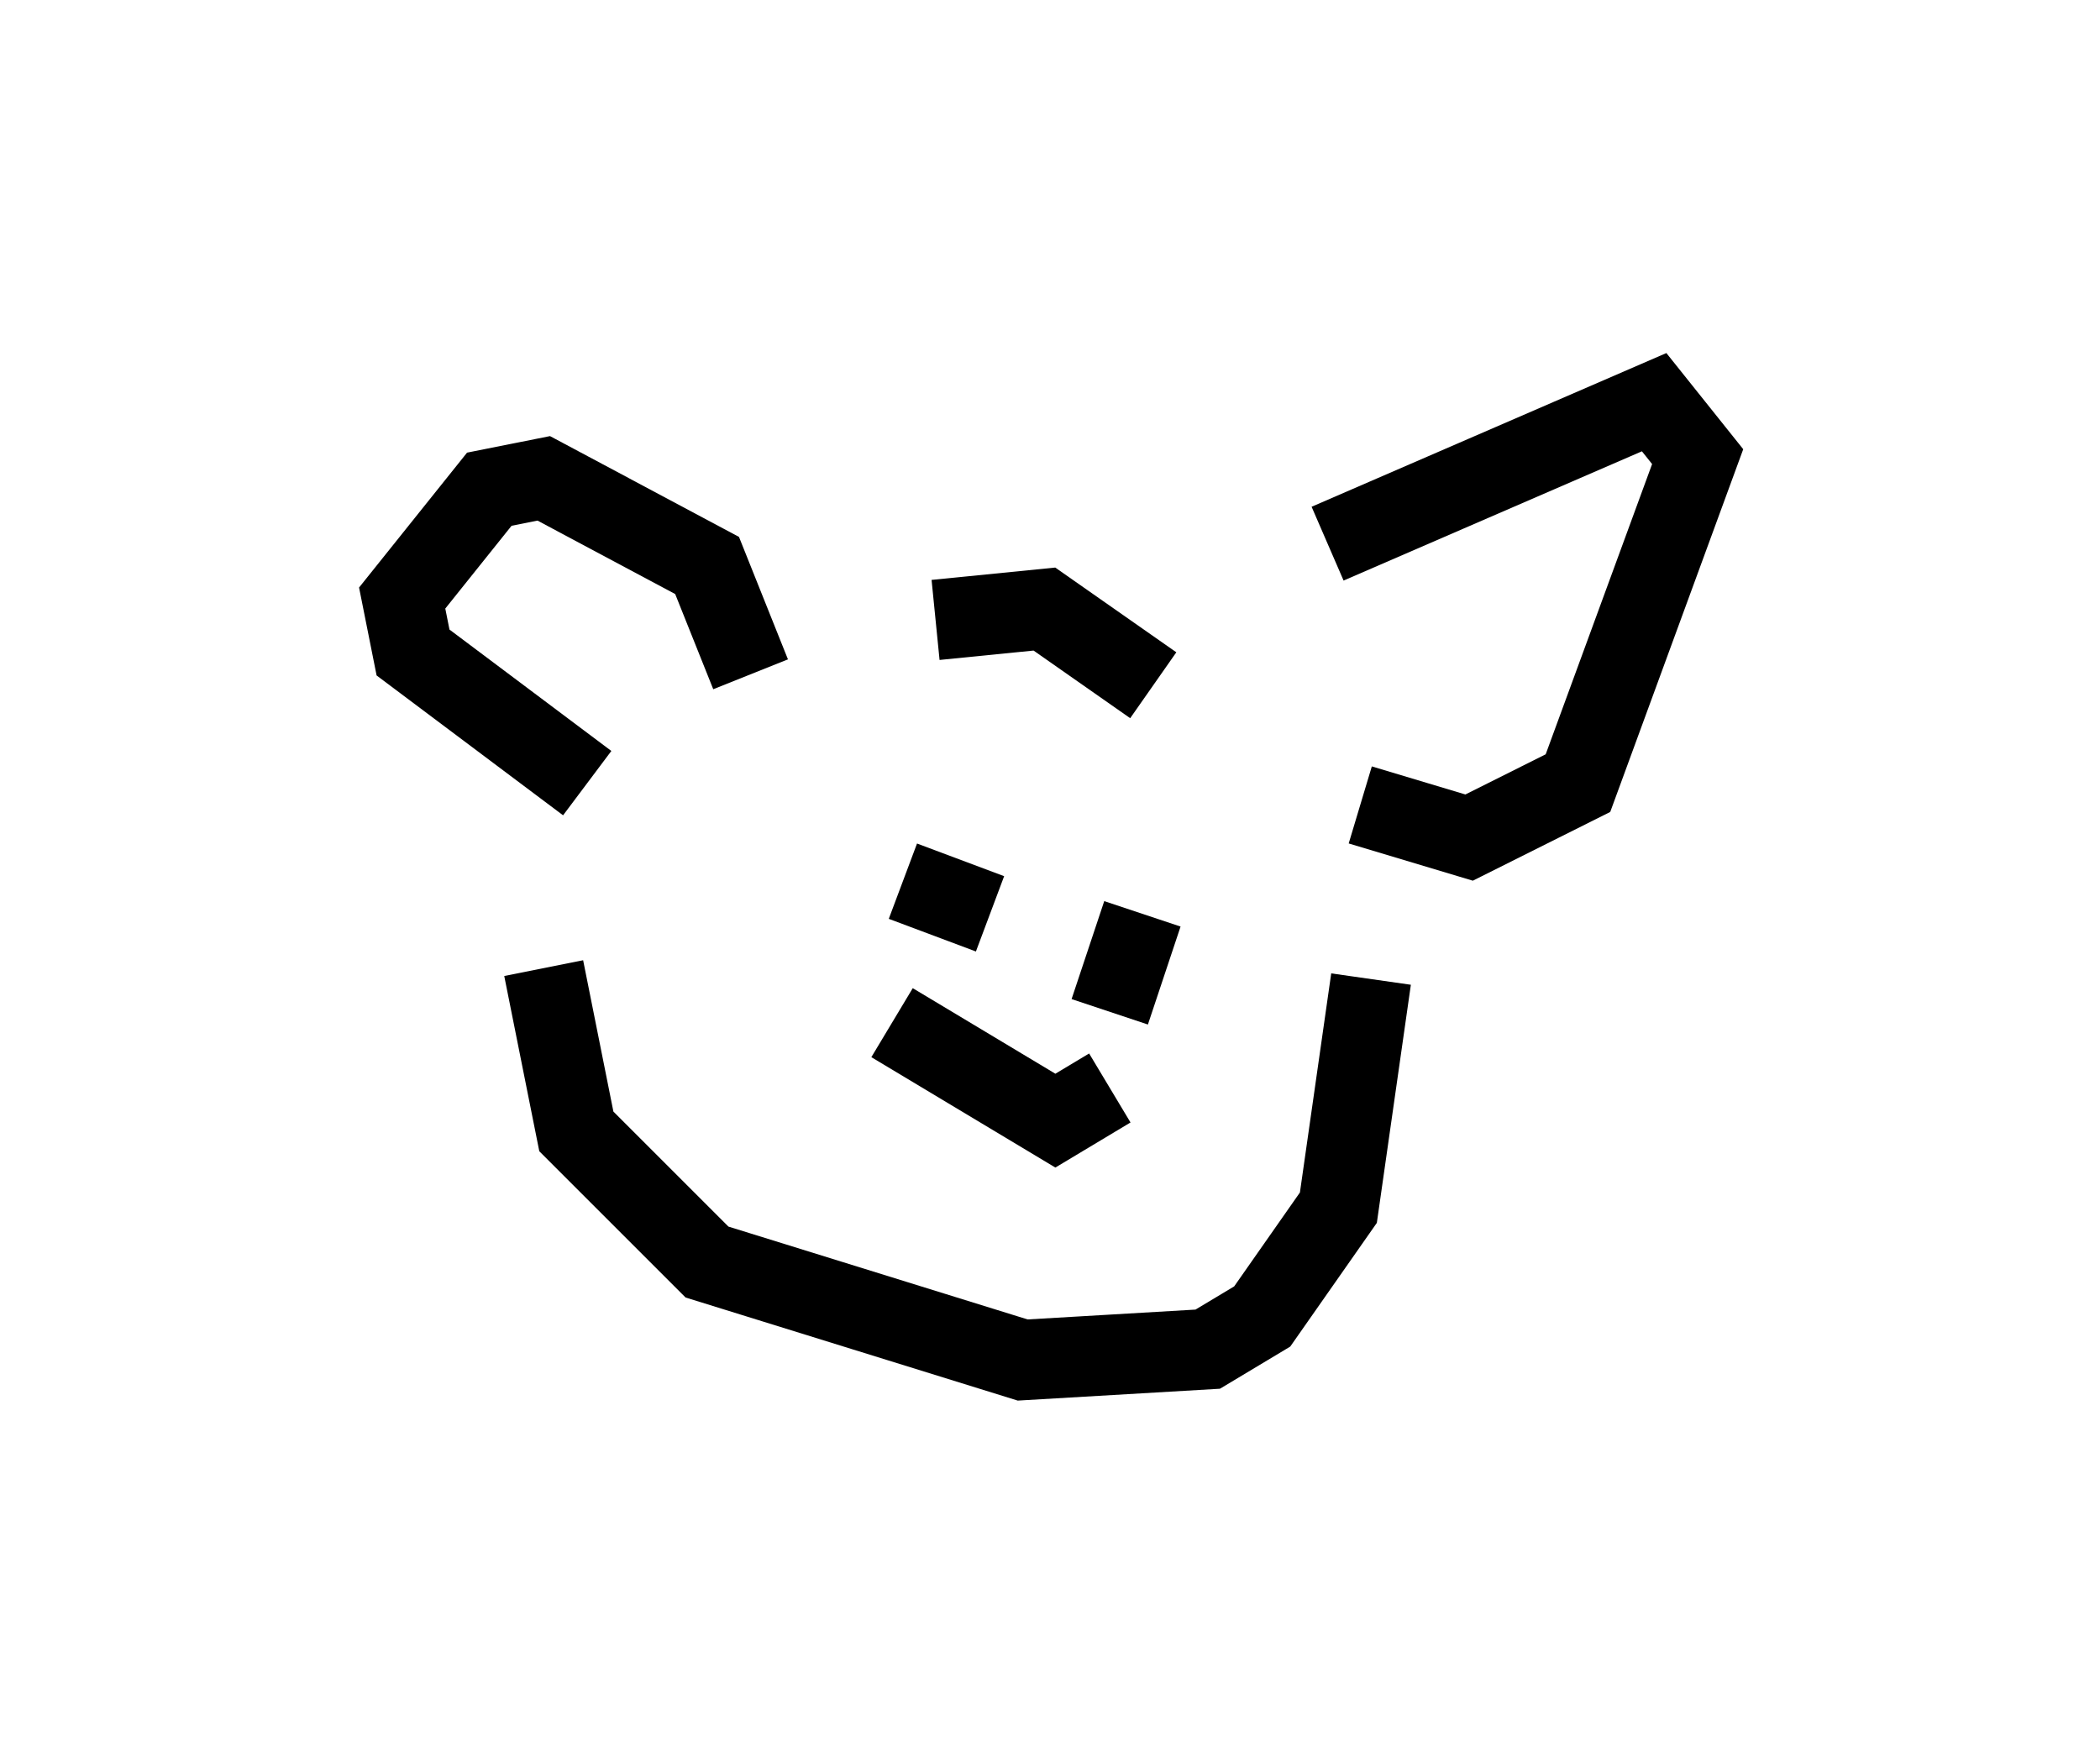 <?xml version="1.0" encoding="utf-8" ?>
<svg baseProfile="full" height="21.908" version="1.1" width="26.103" xmlns="http://www.w3.org/2000/svg" xmlns:ev="http://www.w3.org/2001/xml-events" xmlns:xlink="http://www.w3.org/1999/xlink"><defs /><rect fill="white" height="21.908" width="26.103" x="0" y="0" /><path d="M15.69, 8.789 m0.812, -2.03 l4.059, -1.759 0.541, 0.677 l-1.488, 4.059 -1.353, 0.677 l-1.353, -0.406 m-7.578, -1.624 l-0.541, -1.353 -2.03, -1.083 l-0.677, 0.135 -1.083, 1.353 l0.135, 0.677 2.165, 1.624 m-0.541, 2.3 l0.406, 2.03 1.624, 1.624 l3.924, 1.218 2.3, -0.135 l0.677, -0.406 0.947, -1.353 l0.406, -2.842 m-5.413, -4.465 l1.353, -0.135 1.353, 0.947 m-3.112, 2.436 l0.0, 0.0 m1.488, 0.541 l0.0, 0.0 m-1.488, -0.541 l0.0, 0.0 m0.0, 0.0 l1.083, 0.406 m1.894, 0.0 l-0.406, 1.218 m-2.706, 0.135 l2.03, 1.218 0.677, -0.406 " fill="none" stroke="black" stroke-width="1" /></svg>